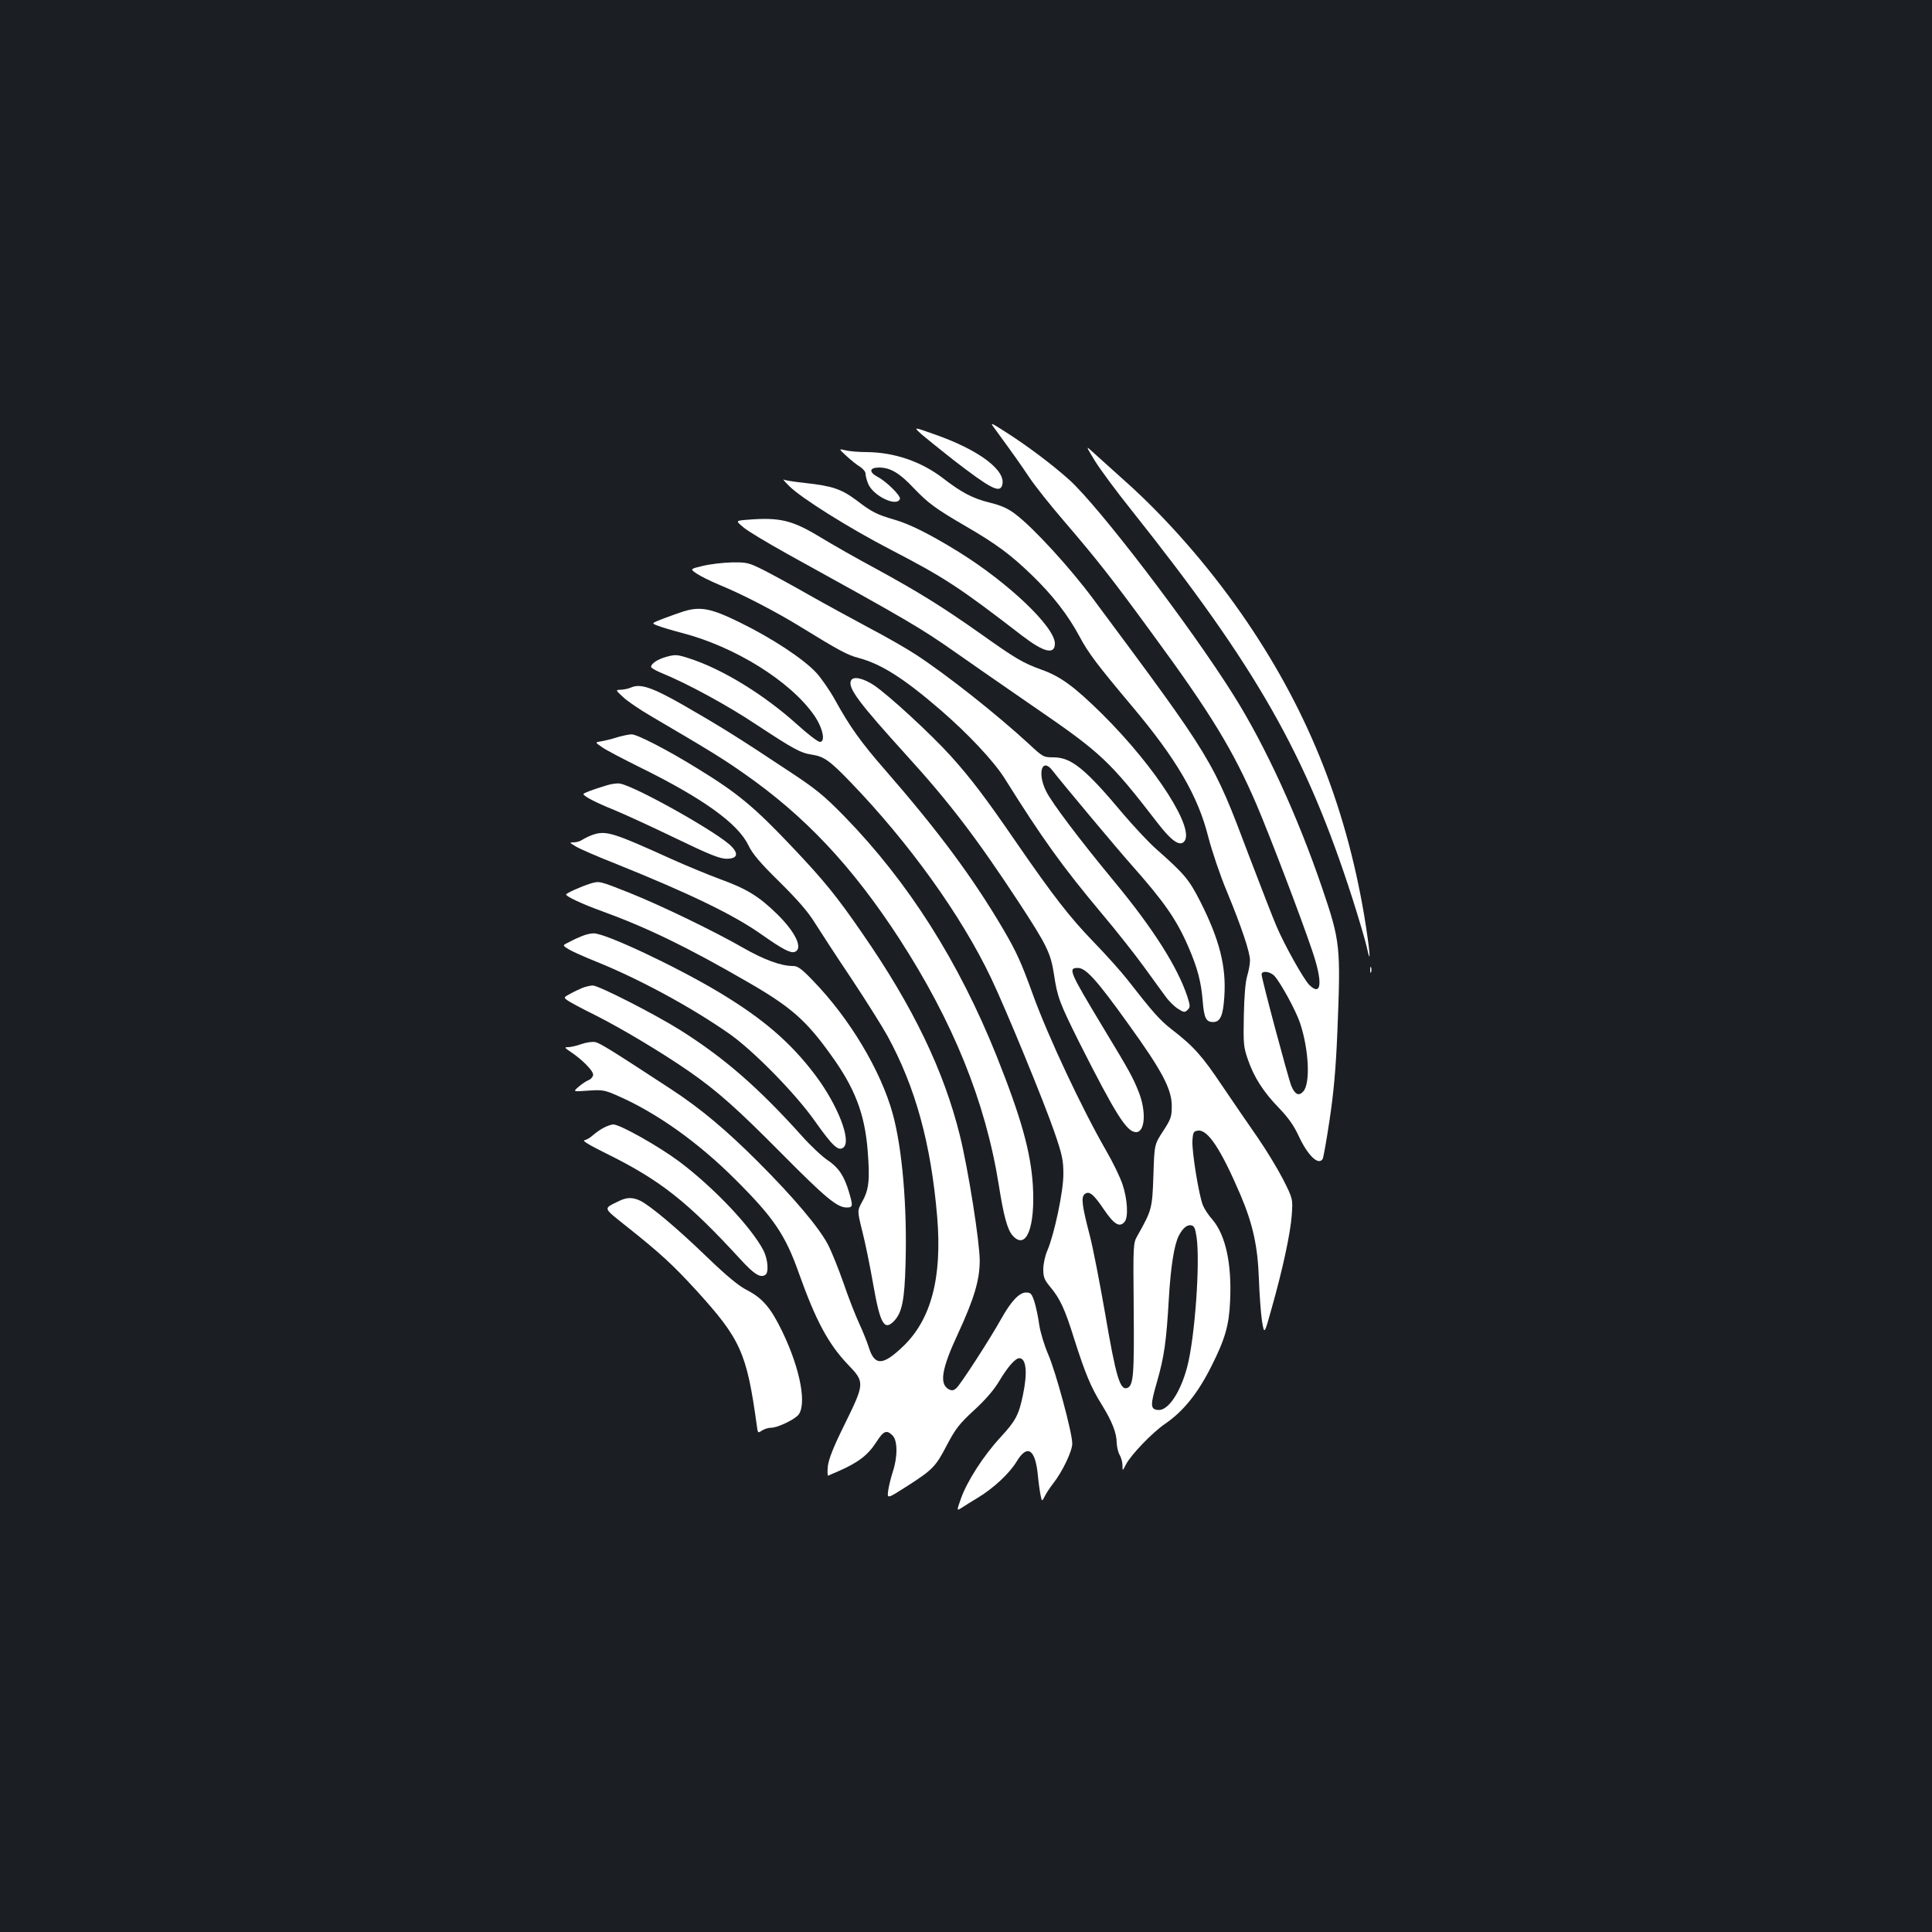 <?xml version="1.0" standalone="no"?>
<!DOCTYPE svg PUBLIC "-//W3C//DTD SVG 20010904//EN"
 "http://www.w3.org/TR/2001/REC-SVG-20010904/DTD/svg10.dtd">
<svg version="1.0" xmlns="http://www.w3.org/2000/svg"
 width="1000pt" height="1000pt" viewBox="0 0 1000 1000"
 preserveAspectRatio="xMidYMid meet">
<rect width="100%" height="100%" fill="#1b1f23"/>
<g transform="translate(0,1000) scale(0.1,-0.1)"
fill="#ffffff" stroke="none">
<path d="M5154 7774 c100 -137 128 -177 175 -247 29 -43 109 -144 179 -225
175 -204 250 -300 456 -582 302 -411 420 -605 540 -885 69 -162 225 -570 287
-753 57 -166 50 -244 -15 -179 -29 30 -127 204 -169 303 -19 44 -82 207 -142
364 -188 499 -186 495 -806 1329 -120 162 -309 368 -401 438 -40 31 -73 46
-137 62 -86 21 -145 52 -243 128 -112 85 -250 132 -393 133 -38 0 -87 4 -108
9 -37 9 -37 9 5 -30 24 -22 55 -47 71 -56 15 -10 27 -25 27 -35 0 -10 6 -34
14 -53 27 -63 149 -121 164 -77 5 16 -71 91 -116 114 -46 25 -42 48 8 48 58 0
106 -28 180 -107 75 -78 111 -105 269 -197 157 -91 231 -146 340 -251 109
-105 189 -208 250 -322 44 -83 92 -146 270 -358 230 -273 342 -465 395 -677
19 -73 61 -198 95 -279 76 -184 121 -317 121 -360 0 -19 -7 -56 -15 -82 -9
-31 -15 -104 -17 -205 -3 -142 -1 -163 20 -223 32 -95 83 -173 162 -254 49
-51 77 -91 102 -145 47 -101 102 -154 124 -119 4 6 20 97 36 203 21 141 32
259 40 451 18 448 16 470 -78 747 -126 370 -294 737 -458 998 -224 358 -698
978 -851 1116 -89 80 -218 177 -333 250 -80 51 -80 51 -48 8z m1443 -2826 c33
-37 110 -178 132 -243 46 -138 54 -313 17 -354 -23 -26 -43 -17 -62 28 -16 39
-154 555 -154 577 0 22 45 16 67 -8z"/>
<path d="M4771 7751 c25 -21 99 -81 164 -132 188 -145 237 -171 251 -134 29
76 -117 187 -355 269 -104 37 -104 37 -60 -3z"/>
<path d="M5667 7615 c27 -44 112 -159 189 -255 650 -817 905 -1266 1144 -2010
34 -107 68 -222 75 -255 24 -110 15 -9 -14 167 -99 584 -303 1085 -638 1565
-175 251 -391 497 -601 684 -75 68 -152 136 -170 153 -32 30 -32 28 15 -49z"/>
<path d="M4085 7484 c62 -62 309 -217 525 -329 278 -144 356 -195 680 -445
112 -86 170 -101 170 -41 0 86 -242 316 -499 475 -144 89 -251 143 -331 166
-93 27 -118 40 -199 102 -75 56 -124 73 -263 88 -56 6 -107 14 -112 18 -6 3 7
-12 29 -34z"/>
<path d="M3871 7310 c-64 -5 -64 -5 -25 -38 21 -19 125 -81 229 -139 618 -341
690 -383 868 -508 73 -51 255 -178 405 -281 353 -242 394 -280 647 -608 66
-85 107 -115 131 -95 68 57 -139 383 -421 663 -145 143 -216 195 -315 230 -96
35 -132 56 -315 186 -194 137 -319 215 -537 334 -97 52 -229 127 -293 166
-145 88 -209 103 -374 90z"/>
<path d="M3638 7071 c-67 -16 -67 -16 -32 -40 19 -13 72 -39 117 -58 118 -48
297 -141 423 -219 197 -121 241 -145 300 -160 115 -31 231 -104 420 -267 145
-125 278 -267 334 -356 196 -313 298 -455 504 -701 72 -85 168 -207 214 -270
46 -63 97 -134 115 -158 17 -24 47 -53 65 -64 30 -19 35 -19 49 -5 14 14 14
20 -1 68 -51 154 -178 354 -381 599 -176 213 -319 402 -350 464 -48 96 -21
179 34 106 47 -61 333 -403 406 -485 171 -193 234 -283 296 -426 47 -108 66
-181 74 -278 7 -90 17 -111 54 -111 37 0 52 33 58 131 11 156 -25 296 -125
494 -58 113 -80 140 -227 270 -38 33 -113 114 -169 179 -199 238 -271 296
-363 296 -52 0 -55 2 -126 68 -168 155 -430 362 -587 464 -47 31 -157 94 -245
140 -88 47 -227 123 -310 170 -82 47 -187 104 -232 127 -78 39 -87 41 -165 40
-46 -1 -113 -9 -150 -18z"/>
<path d="M3540 6836 c-25 -8 -73 -25 -107 -38 -62 -24 -62 -24 -30 -36 17 -7
73 -24 123 -37 277 -71 566 -251 689 -429 44 -64 59 -136 29 -136 -11 0 -64
41 -119 91 -171 154 -386 286 -557 341 -61 20 -73 21 -116 9 -46 -12 -82 -35
-82 -53 0 -5 24 -19 53 -31 133 -54 341 -167 491 -267 193 -127 229 -147 288
-156 62 -9 93 -31 199 -141 304 -315 575 -692 729 -1016 76 -159 275 -643 327
-795 41 -118 47 -148 47 -217 1 -89 -47 -314 -83 -398 -12 -27 -21 -70 -21
-97 0 -41 6 -55 36 -91 51 -61 76 -115 124 -269 57 -179 87 -252 143 -341 53
-86 77 -146 77 -198 1 -20 7 -47 15 -61 8 -14 15 -38 15 -55 0 -30 0 -30 18 5
24 48 136 165 202 210 95 65 170 158 241 300 70 139 91 212 96 337 9 192 -23
340 -92 421 -20 22 -42 56 -49 74 -20 48 -58 280 -54 335 3 43 6 48 29 51 51
6 118 -96 219 -331 65 -153 90 -267 96 -437 3 -80 10 -178 16 -217 12 -72 12
-72 50 65 59 209 97 388 104 482 6 85 6 85 -46 188 -29 56 -88 153 -131 215
-43 61 -125 182 -183 267 -104 155 -146 203 -264 294 -60 47 -96 88 -227 256
-32 41 -111 129 -175 195 -121 125 -207 235 -400 515 -162 236 -235 331 -337
445 -106 117 -320 314 -399 368 -58 38 -110 49 -120 23 -15 -38 43 -115 285
-382 225 -247 366 -432 584 -764 146 -223 165 -263 182 -371 18 -121 29 -149
131 -354 188 -372 246 -465 294 -465 47 0 54 106 14 208 -32 79 -43 100 -190
343 -169 281 -177 299 -125 299 41 0 97 -61 261 -290 174 -241 225 -337 225
-424 0 -56 -4 -68 -45 -131 -45 -69 -45 -69 -50 -230 -6 -171 -8 -178 -82
-310 -23 -40 -23 -42 -20 -378 3 -341 -1 -398 -33 -411 -38 -14 -59 58 -115
386 -28 160 -63 341 -79 402 -41 157 -46 199 -27 215 23 19 45 2 101 -81 52
-76 80 -93 106 -62 20 24 15 117 -11 194 -12 36 -50 115 -85 175 -125 217
-300 590 -378 805 -60 166 -85 222 -153 338 -158 269 -336 509 -613 827 -124
142 -182 223 -257 359 -27 49 -71 113 -98 143 -65 71 -230 180 -396 261 -148
73 -204 84 -290 58z m2653 -3236 c20 -130 -8 -522 -48 -675 -36 -135 -100
-229 -152 -223 -39 4 -40 24 -4 147 37 130 48 206 61 431 10 169 28 277 51
323 20 39 42 58 63 55 17 -2 22 -14 29 -58z"/>
<path d="M3265 6441 c-11 -5 -33 -10 -50 -11 -30 -1 -30 -1 10 -38 22 -21 85
-64 140 -96 317 -186 381 -226 485 -299 317 -221 560 -480 803 -853 280 -432
448 -846 517 -1279 25 -160 45 -233 73 -262 69 -75 116 45 103 262 -11 174
-61 352 -188 670 -196 489 -457 900 -787 1239 -110 112 -147 142 -296 240
-259 172 -355 231 -534 334 -168 96 -227 115 -276 93z"/>
<path d="M3195 6184 c-27 -9 -65 -18 -83 -21 -33 -5 -33 -5 5 -31 21 -15 106
-59 188 -100 332 -163 515 -294 569 -408 21 -43 59 -89 160 -188 93 -92 148
-155 182 -210 27 -43 112 -174 190 -290 77 -116 161 -250 187 -297 146 -267
226 -559 258 -939 26 -315 -32 -533 -180 -672 -103 -98 -145 -98 -175 1 -8 25
-30 80 -49 121 -19 41 -56 135 -81 209 -26 74 -62 164 -81 200 -47 89 -178
244 -360 426 -165 165 -298 277 -451 377 -304 199 -368 239 -393 244 -14 3
-46 -1 -71 -10 -25 -9 -56 -16 -69 -16 -21 0 -20 -3 15 -26 58 -39 114 -96
114 -116 0 -10 -10 -23 -22 -28 -13 -5 -36 -20 -53 -35 -30 -26 -30 -26 50
-20 75 5 85 3 155 -28 200 -88 414 -240 606 -432 199 -198 259 -287 329 -485
88 -247 153 -367 254 -473 88 -91 87 -97 -17 -309 -58 -117 -82 -178 -87 -216
-3 -30 -2 -52 2 -50 4 2 26 12 48 21 108 47 157 85 201 153 37 58 53 65 84 34
26 -26 27 -110 1 -188 -10 -31 -21 -76 -24 -99 -5 -41 -5 -41 97 24 134 86
149 101 208 215 44 83 63 108 139 178 59 54 103 105 130 150 44 74 84 120 105
120 36 0 43 -75 19 -189 -22 -106 -38 -135 -117 -221 -87 -94 -172 -226 -204
-316 -23 -65 -23 -65 4 -48 15 10 52 33 82 51 83 50 165 127 202 188 54 90 95
66 109 -62 4 -43 11 -93 15 -112 7 -34 7 -34 22 -5 8 16 27 45 42 64 49 62
100 169 100 208 0 57 -86 374 -125 463 -19 44 -40 112 -46 152 -5 40 -17 93
-25 120 -14 41 -19 47 -43 47 -35 0 -77 -44 -128 -135 -59 -106 -210 -339
-232 -359 -15 -14 -24 -15 -40 -7 -50 27 -38 105 48 289 83 180 112 277 112
377 0 96 -59 470 -102 645 -83 337 -243 670 -505 1048 -132 192 -199 274 -357
441 -203 215 -289 286 -498 414 -157 97 -313 177 -340 176 -13 0 -46 -7 -74
-15z"/>
<path d="M3140 5935 c-76 -23 -120 -40 -120 -45 0 -11 66 -45 158 -82 51 -21
193 -86 315 -145 178 -86 231 -107 267 -108 54 0 65 23 28 62 -59 66 -492 310
-578 327 -14 3 -45 -1 -70 -9z"/>
<path d="M3065 5678 c-16 -6 -39 -17 -50 -24 -11 -8 -31 -14 -45 -14 -24 0
-23 -1 10 -21 19 -12 113 -53 210 -91 380 -153 608 -263 752 -365 108 -76 150
-98 172 -90 44 17 4 102 -92 196 -94 92 -158 131 -296 181 -57 21 -169 67
-249 103 -307 139 -341 150 -412 125z"/>
<path d="M3054 5426 c-50 -16 -123 -49 -124 -56 0 -10 85 -50 185 -86 234 -85
444 -187 750 -364 228 -131 307 -200 437 -382 123 -170 174 -304 189 -493 12
-151 7 -203 -29 -266 -25 -46 -25 -46 1 -151 15 -58 40 -180 56 -272 37 -211
58 -247 110 -192 40 43 53 108 58 292 9 299 -17 599 -66 778 -61 223 -223 494
-411 688 -61 64 -81 78 -105 78 -63 0 -150 32 -262 96 -146 84 -421 217 -583
282 -159 63 -157 63 -206 48z"/>
<path d="M3015 5156 c-16 -6 -47 -20 -67 -31 -38 -18 -38 -18 -5 -38 17 -11
82 -40 142 -64 228 -92 500 -240 696 -378 124 -89 338 -307 437 -448 92 -130
122 -158 148 -136 42 35 -30 220 -146 374 -128 170 -272 294 -505 433 -227
135 -585 303 -643 301 -15 0 -40 -6 -57 -13z"/>
<path d="M7092 4980 c0 -14 2 -19 5 -12 2 6 2 18 0 25 -3 6 -5 1 -5 -13z"/>
<path d="M3015 4887 c-16 -7 -45 -20 -64 -31 -33 -18 -34 -19 -15 -33 10 -8
75 -43 144 -77 139 -70 346 -194 489 -293 148 -103 250 -195 481 -428 221
-223 283 -275 332 -275 33 0 34 7 12 81 -25 83 -53 125 -109 163 -29 19 -90
76 -136 128 -226 251 -402 404 -631 548 -135 84 -421 230 -450 229 -13 0 -36
-6 -53 -12z"/>
<path d="M3125 4163 c-16 -8 -41 -26 -55 -38 -14 -13 -34 -25 -45 -27 -13 -2
25 -25 110 -67 282 -139 422 -249 700 -552 69 -75 100 -94 126 -78 19 11 14
80 -9 126 -62 120 -256 325 -435 460 -109 81 -308 193 -343 193 -11 -1 -32 -8
-49 -17z"/>
<path d="M3205 3784 c-85 -42 -88 -31 42 -135 171 -136 235 -195 357 -328 230
-253 261 -322 313 -698 5 -41 6 -42 26 -28 12 8 33 15 47 15 32 0 108 35 138
62 51 48 16 240 -79 436 -59 123 -103 173 -182 214 -42 21 -103 71 -206 170
-156 151 -296 268 -347 293 -40 19 -70 18 -109 -1z"/>
</g>
</svg>
